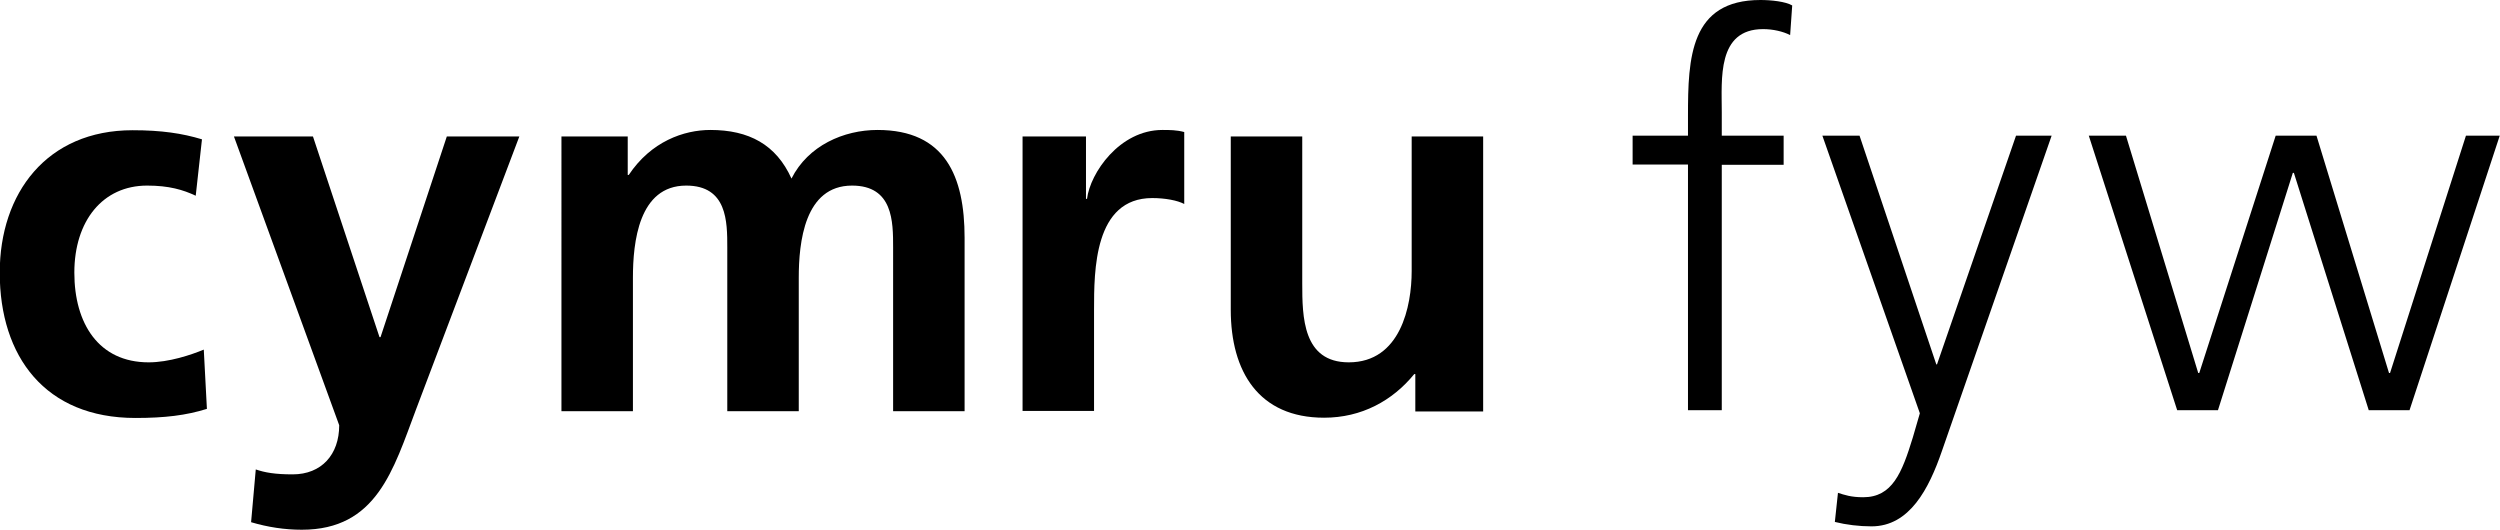 <?xml version="1.0" encoding="utf-8"?>
<!-- Generator: Adobe Illustrator 18.0.0, SVG Export Plug-In . SVG Version: 6.00 Build 0)  -->
<!DOCTYPE svg PUBLIC "-//W3C//DTD SVG 1.1//EN" "http://www.w3.org/Graphics/SVG/1.1/DTD/svg11.dtd">
<svg version="1.1" id="Layer_1" xmlns="http://www.w3.org/2000/svg" xmlns:xlink="http://www.w3.org/1999/xlink" x="0px" y="0px"
	 width="96.18px" height="20.39px" viewBox="3456.74 -1.28 96.18 20.39" style="enable-background:new 3456.74 -1.28 96.18 20.39;"
	 xml:space="preserve">
<style type="text/css">
	.st0{fill-rule:evenodd;clip-rule:evenodd;}
	.st1{fill:#1E1E1E;}
</style>
<path d="M3464.27,6.25c-0.49-0.23-1.03-0.39-1.87-0.39c-1.71,0-2.8,1.36-2.8,3.35c0,1.95,0.93,3.45,2.86,3.45
	c0.78,0,1.64-0.29,2.12-0.49l0.12,2.28c-0.8,0.25-1.62,0.35-2.75,0.35c-3.47,0-5.22-2.36-5.22-5.59c0-3.06,1.81-5.48,5.11-5.48
	c1.11,0,1.91,0.12,2.67,0.35L3464.27,6.25z"/>
<path d="M3471.34,11.69h0.04l2.55-7.72h2.79l-3.97,10.49c-0.88,2.34-1.52,4.64-4.4,4.64c-0.66,0-1.31-0.1-1.95-0.29l0.18-2.03
	c0.35,0.12,0.74,0.19,1.42,0.19c1.11,0,1.79-0.76,1.79-1.89l-4.05-11.11h3.04L3471.34,11.69z"/>
<path d="M3478.32,3.97h2.57v1.48h0.04c0.86-1.29,2.12-1.73,3.14-1.73c1.48,0,2.53,0.56,3.12,1.87c0.64-1.27,2.01-1.87,3.31-1.87
	c2.61,0,3.35,1.79,3.35,4.15v6.67h-2.75V8.24c0-0.99,0-2.38-1.58-2.38c-1.83,0-2.05,2.18-2.05,3.55v5.13h-2.75V8.24
	c0-0.99,0-2.38-1.58-2.38c-1.83,0-2.05,2.18-2.05,3.55v5.13h-2.75V3.97z"/>
<path d="M3496.07,3.97h2.45v2.4h0.04c0.12-0.99,1.25-2.65,2.9-2.65c0.27,0,0.55,0,0.84,0.08v2.77c-0.25-0.14-0.74-0.23-1.23-0.23
	c-2.24,0-2.24,2.79-2.24,4.31v3.88h-2.75V3.97z"/>
<path d="M3513.8,14.55h-2.61v-1.44h-0.04c-0.84,1.03-2.03,1.68-3.47,1.68c-2.51,0-3.59-1.77-3.59-4.15V3.97h2.75v5.65
	c0,1.29,0.02,3.04,1.79,3.04c1.99,0,2.42-2.16,2.42-3.51V3.97h2.75V14.55z"/>
<g>
	<path d="M3521.68,5.05h-2.13V3.94h2.13V3.17c0-2.22,0.08-4.45,2.79-4.45c0.41,0,0.97,0.06,1.22,0.21l-0.08,1.14
		c-0.27-0.14-0.66-0.23-1.04-0.23c-1.78,0-1.59,1.93-1.59,3.19v0.91h2.38v1.12h-2.38v9.44h-1.3V5.05z"/>
	<path d="M3531.45,16.07c-0.5,1.45-1.24,2.9-2.71,2.9c-0.47,0-0.97-0.06-1.41-0.17l0.12-1.12c0.25,0.08,0.5,0.17,0.97,0.17
		c1.12,0,1.49-0.93,1.91-2.3l0.27-0.93l-3.75-10.68h1.43l2.96,8.82l-0.02-0.02h0.04l3.04-8.8h1.37L3531.45,16.07z"/>
	<path d="M3549.44,14.5h-1.57l-2.88-9.13h-0.04l-2.88,9.13h-1.57l-3.4-10.56h1.43l2.78,9.13h0.04l2.94-9.13h1.57l2.79,9.13h0.04
		l2.92-9.13h1.3L3549.44,14.5z"/>
</g>
</svg>
